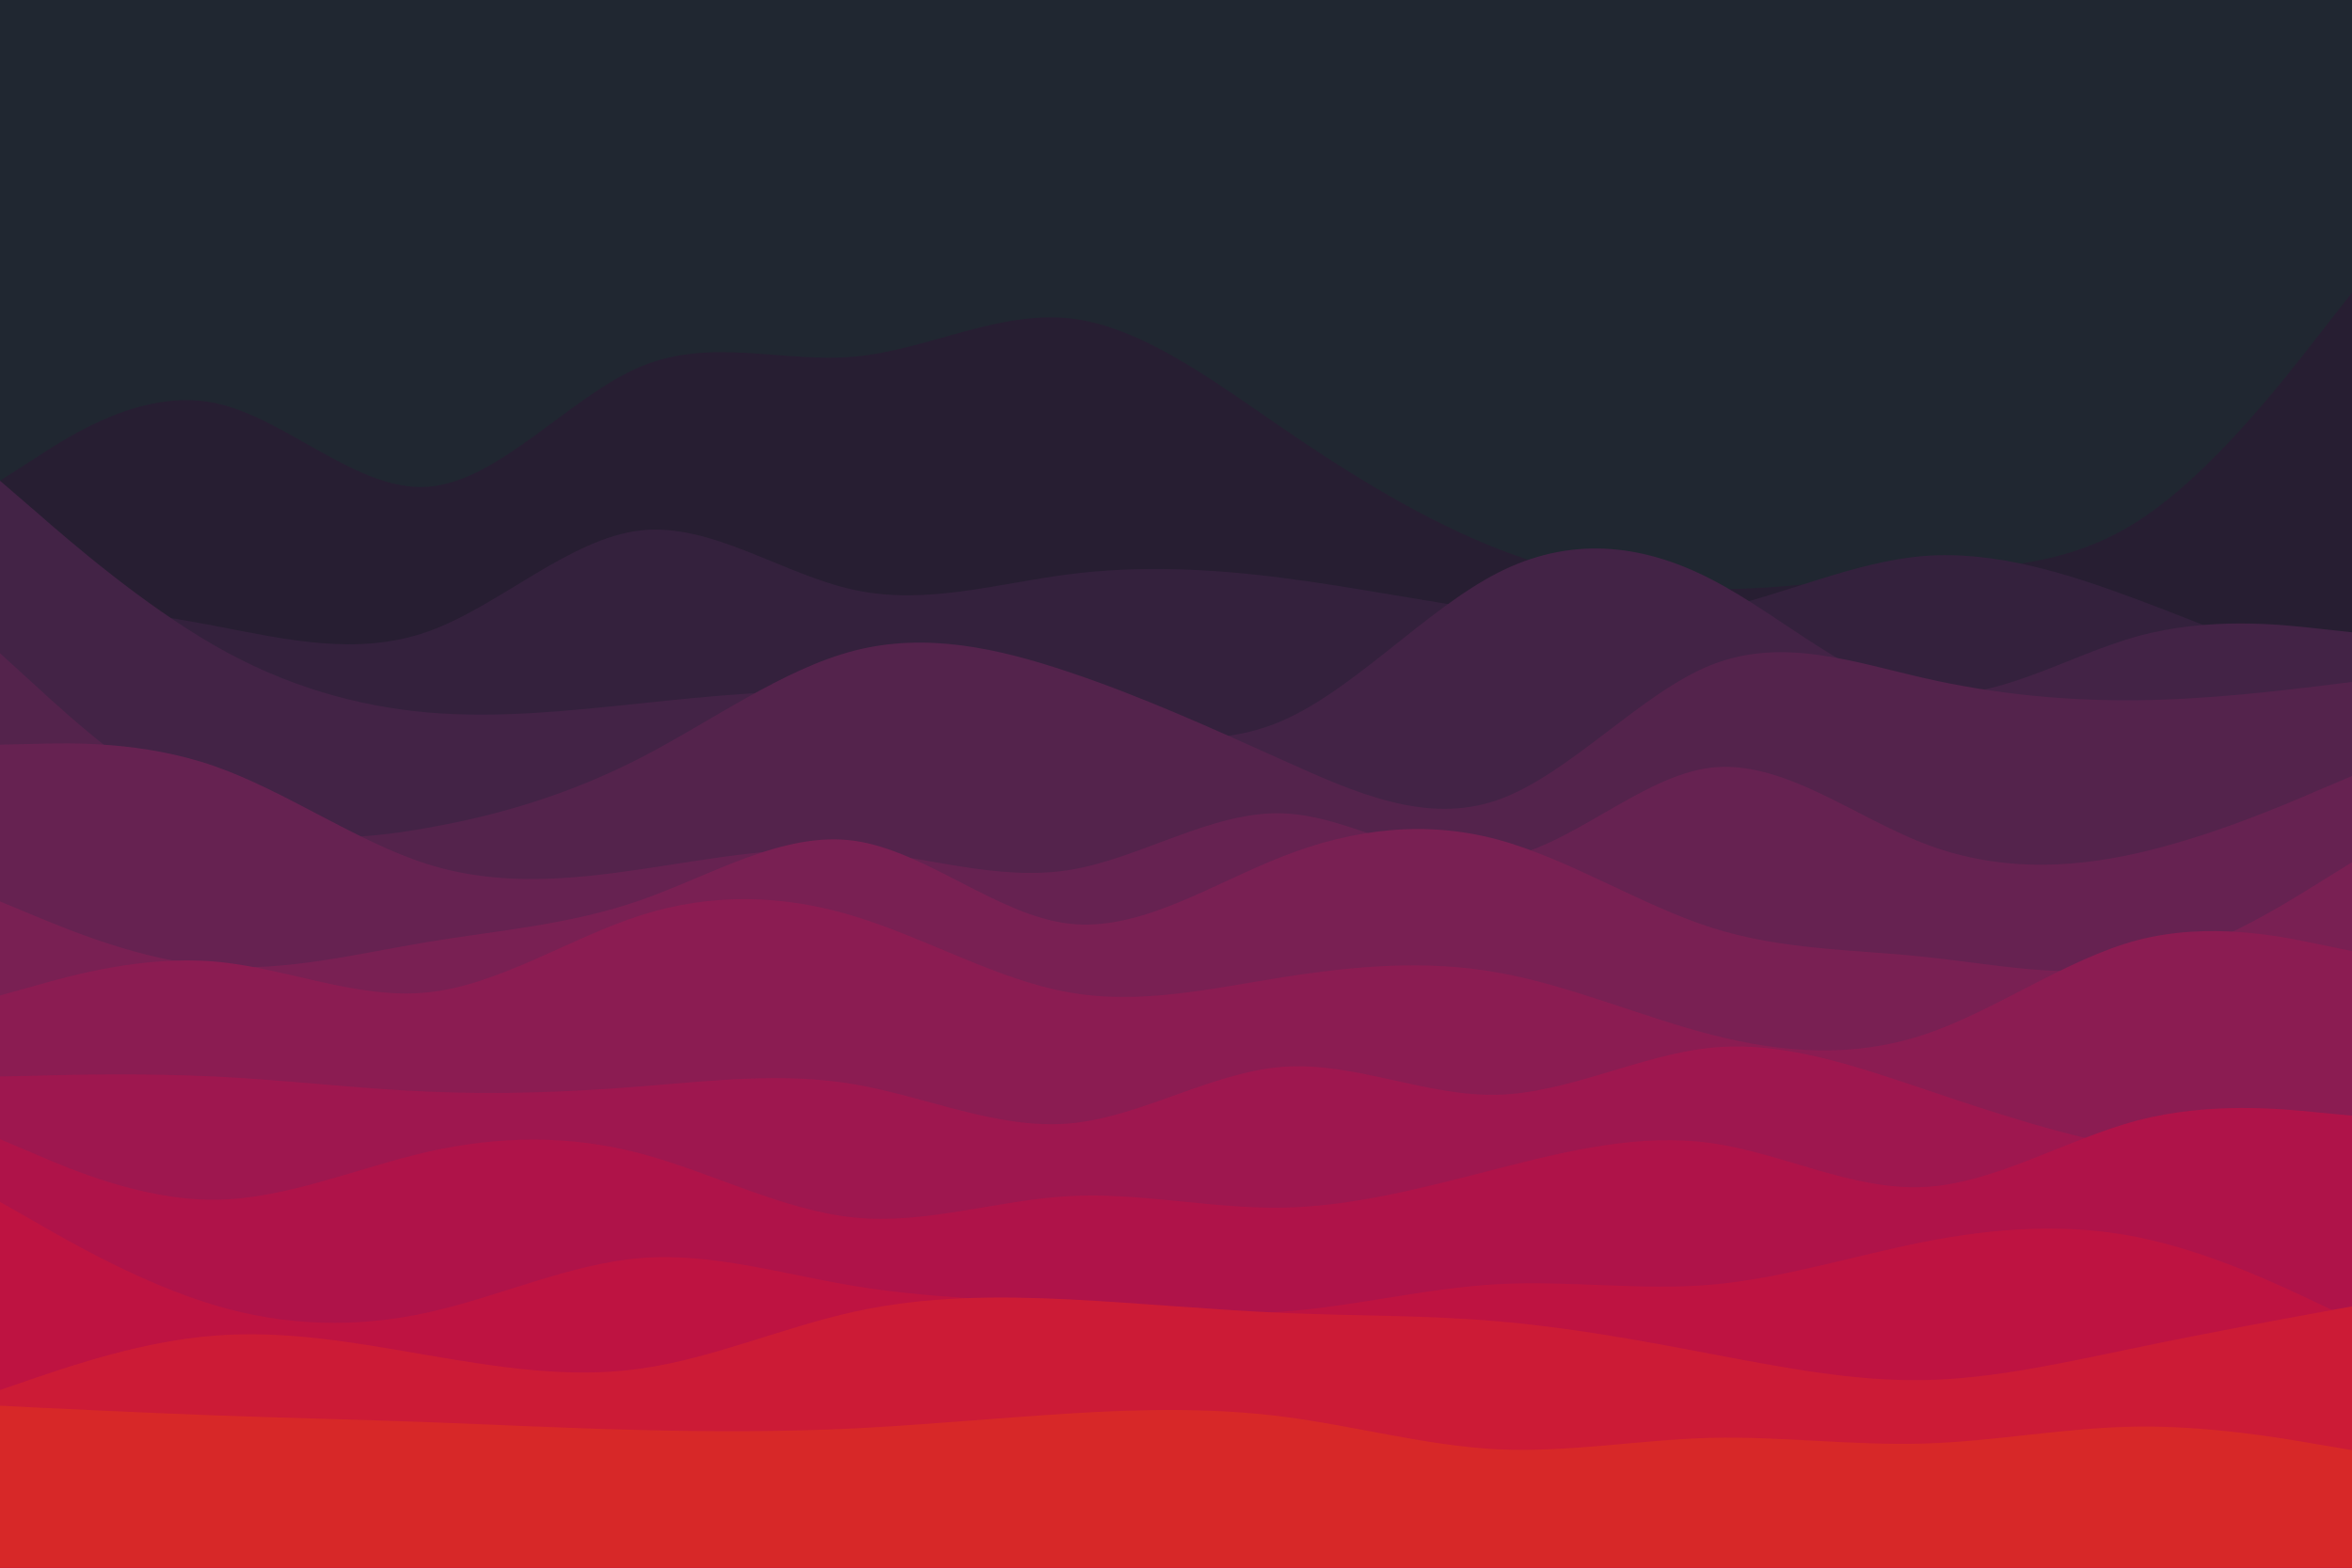 <svg id="visual" viewBox="0 0 900 600" width="900" height="600" xmlns="http://www.w3.org/2000/svg" xmlns:xlink="http://www.w3.org/1999/xlink" version="1.1"><rect x="0" y="0" width="900" height="600" fill="#202731"></rect><path d="M0 184L13.7 175.2C27.3 166.3 54.7 148.7 82 154.2C109.3 159.7 136.7 188.3 163.8 186.3C191 184.3 218 151.7 245.2 140.3C272.3 129 299.7 139 327 136.5C354.3 134 381.7 119 409 121.8C436.3 124.7 463.7 145.3 491 164C518.3 182.7 545.7 199.3 573 210C600.3 220.7 627.7 225.3 654.8 225.5C682 225.7 709 221.3 736.2 219.2C763.3 217 790.7 217 818 199.5C845.3 182 872.7 147 886.3 129.5L900 112L900 601L886.3 601C872.7 601 845.3 601 818 601C790.7 601 763.3 601 736.2 601C709 601 682 601 654.8 601C627.7 601 600.3 601 573 601C545.7 601 518.3 601 491 601C463.7 601 436.3 601 409 601C381.7 601 354.3 601 327 601C299.7 601 272.3 601 245.2 601C218 601 191 601 163.8 601C136.7 601 109.3 601 82 601C54.7 601 27.3 601 13.7 601L0 601Z" fill="#271e32"></path><path d="M0 227L13.7 228.8C27.3 230.7 54.7 234.3 82 239.5C109.3 244.7 136.7 251.3 163.8 241.7C191 232 218 206 245.2 203C272.3 200 299.7 220 327 225.8C354.3 231.7 381.7 223.3 409 219.8C436.3 216.3 463.7 217.7 491 221.2C518.3 224.7 545.7 230.3 573 234C600.3 237.7 627.7 239.3 654.8 233.7C682 228 709 215 736.2 212.8C763.3 210.7 790.7 219.3 818 229.5C845.3 239.7 872.7 251.3 886.3 257.2L900 263L900 601L886.3 601C872.7 601 845.3 601 818 601C790.7 601 763.3 601 736.2 601C709 601 682 601 654.8 601C627.7 601 600.3 601 573 601C545.7 601 518.3 601 491 601C463.7 601 436.3 601 409 601C381.7 601 354.3 601 327 601C299.7 601 272.3 601 245.2 601C218 601 191 601 163.8 601C136.7 601 109.3 601 82 601C54.7 601 27.3 601 13.7 601L0 601Z" fill="#34213d"></path><path d="M0 184L13.7 195.8C27.3 207.7 54.7 231.3 82 247C109.3 262.7 136.7 270.3 163.8 272.7C191 275 218 272 245.2 269.2C272.3 266.3 299.7 263.7 327 264.7C354.3 265.7 381.7 270.3 409 275.8C436.3 281.3 463.7 287.7 491 275.7C518.3 263.7 545.7 233.3 573 219.3C600.3 205.3 627.7 207.7 654.8 221.7C682 235.7 709 261.3 736.2 265.2C763.3 269 790.7 251 818 243.5C845.3 236 872.7 239 886.3 240.5L900 242L900 601L886.3 601C872.7 601 845.3 601 818 601C790.7 601 763.3 601 736.2 601C709 601 682 601 654.8 601C627.7 601 600.3 601 573 601C545.7 601 518.3 601 491 601C463.7 601 436.3 601 409 601C381.7 601 354.3 601 327 601C299.7 601 272.3 601 245.2 601C218 601 191 601 163.8 601C136.7 601 109.3 601 82 601C54.7 601 27.3 601 13.7 601L0 601Z" fill="#432346"></path><path d="M0 250L13.7 262.5C27.3 275 54.7 300 82 311.7C109.3 323.3 136.7 321.7 163.8 316.8C191 312 218 304 245.2 290C272.3 276 299.7 256 327 249C354.3 242 381.7 248 409 257.2C436.3 266.3 463.7 278.7 491 291C518.3 303.3 545.7 315.7 573 306.2C600.3 296.7 627.7 265.3 654.8 254.5C682 243.7 709 253.3 736.2 259.5C763.3 265.7 790.7 268.3 818 268C845.3 267.7 872.7 264.3 886.3 262.7L900 261L900 601L886.3 601C872.7 601 845.3 601 818 601C790.7 601 763.3 601 736.2 601C709 601 682 601 654.8 601C627.7 601 600.3 601 573 601C545.7 601 518.3 601 491 601C463.7 601 436.3 601 409 601C381.7 601 354.3 601 327 601C299.7 601 272.3 601 245.2 601C218 601 191 601 163.8 601C136.7 601 109.3 601 82 601C54.7 601 27.3 601 13.7 601L0 601Z" fill="#54234c"></path><path d="M0 285L13.7 284.7C27.3 284.3 54.7 283.7 82 293.2C109.3 302.7 136.7 322.3 163.8 330.8C191 339.3 218 336.7 245.2 332.7C272.3 328.7 299.7 323.3 327 325.5C354.3 327.7 381.7 337.3 409 333C436.3 328.7 463.7 310.3 491 311.3C518.3 312.3 545.7 332.7 573 328.8C600.3 325 627.7 297 654.8 293.8C682 290.7 709 312.3 736.2 322.8C763.3 333.3 790.7 332.7 818 326.5C845.3 320.3 872.7 308.7 886.3 302.8L900 297L900 601L886.3 601C872.7 601 845.3 601 818 601C790.7 601 763.3 601 736.2 601C709 601 682 601 654.8 601C627.7 601 600.3 601 573 601C545.7 601 518.3 601 491 601C463.7 601 436.3 601 409 601C381.7 601 354.3 601 327 601C299.7 601 272.3 601 245.2 601C218 601 191 601 163.8 601C136.7 601 109.3 601 82 601C54.7 601 27.3 601 13.7 601L0 601Z" fill="#662251"></path><path d="M0 345L13.7 350.7C27.3 356.3 54.7 367.7 82 369.8C109.3 372 136.7 365 163.8 360.5C191 356 218 354 245.2 344.5C272.3 335 299.7 318 327 321.8C354.3 325.7 381.7 350.3 409 353.5C436.3 356.7 463.7 338.3 491 327.7C518.3 317 545.7 314 573 321.3C600.3 328.7 627.7 346.3 654.8 355C682 363.7 709 363.3 736.2 366.2C763.3 369 790.7 375 818 369.5C845.3 364 872.7 347 886.3 338.5L900 330L900 601L886.3 601C872.7 601 845.3 601 818 601C790.7 601 763.3 601 736.2 601C709 601 682 601 654.8 601C627.7 601 600.3 601 573 601C545.7 601 518.3 601 491 601C463.7 601 436.3 601 409 601C381.7 601 354.3 601 327 601C299.7 601 272.3 601 245.2 601C218 601 191 601 163.8 601C136.7 601 109.3 601 82 601C54.7 601 27.3 601 13.7 601L0 601Z" fill="#792053"></path><path d="M0 381L13.7 377.2C27.3 373.3 54.7 365.7 82 368C109.3 370.3 136.7 382.7 163.8 379.8C191 377 218 359 245.2 350.3C272.3 341.7 299.7 342.3 327 350.7C354.3 359 381.7 375 409 379.8C436.3 384.7 463.7 378.3 491 374C518.3 369.7 545.7 367.3 573 372.2C600.3 377 627.7 389 654.8 396C682 403 709 405 736.2 396C763.3 387 790.7 367 818 359.8C845.3 352.7 872.7 358.3 886.3 361.2L900 364L900 601L886.3 601C872.7 601 845.3 601 818 601C790.7 601 763.3 601 736.2 601C709 601 682 601 654.8 601C627.7 601 600.3 601 573 601C545.7 601 518.3 601 491 601C463.7 601 436.3 601 409 601C381.7 601 354.3 601 327 601C299.7 601 272.3 601 245.2 601C218 601 191 601 163.8 601C136.7 601 109.3 601 82 601C54.7 601 27.3 601 13.7 601L0 601Z" fill="#8b1c52"></path><path d="M0 412L13.7 411.7C27.3 411.3 54.7 410.7 82 412C109.3 413.3 136.7 416.7 163.8 417.8C191 419 218 418 245.2 415.8C272.3 413.7 299.7 410.3 327 415C354.3 419.7 381.7 432.3 409 430C436.3 427.7 463.7 410.3 491 408.3C518.3 406.3 545.7 419.7 573 419C600.3 418.3 627.7 403.7 654.8 401C682 398.3 709 407.7 736.2 416.8C763.3 426 790.7 435 818 439.7C845.3 444.3 872.7 444.7 886.3 444.8L900 445L900 601L886.3 601C872.7 601 845.3 601 818 601C790.7 601 763.3 601 736.2 601C709 601 682 601 654.8 601C627.7 601 600.3 601 573 601C545.7 601 518.3 601 491 601C463.7 601 436.3 601 409 601C381.7 601 354.3 601 327 601C299.7 601 272.3 601 245.2 601C218 601 191 601 163.8 601C136.7 601 109.3 601 82 601C54.7 601 27.3 601 13.7 601L0 601Z" fill="#9e174f"></path><path d="M0 436L13.7 441.8C27.3 447.7 54.7 459.3 82 459.2C109.3 459 136.7 447 163.8 440.8C191 434.7 218 434.3 245.2 441.5C272.3 448.7 299.7 463.3 327 466C354.3 468.7 381.7 459.3 409 457.8C436.3 456.3 463.7 462.7 491 462.2C518.3 461.7 545.7 454.3 573 447.3C600.3 440.3 627.7 433.7 654.8 437.5C682 441.3 709 455.7 736.2 454.3C763.3 453 790.7 436 818 428.8C845.3 421.7 872.7 424.3 886.3 425.7L900 427L900 601L886.3 601C872.7 601 845.3 601 818 601C790.7 601 763.3 601 736.2 601C709 601 682 601 654.8 601C627.7 601 600.3 601 573 601C545.7 601 518.3 601 491 601C463.7 601 436.3 601 409 601C381.7 601 354.3 601 327 601C299.7 601 272.3 601 245.2 601C218 601 191 601 163.8 601C136.7 601 109.3 601 82 601C54.7 601 27.3 601 13.7 601L0 601Z" fill="#af1349"></path><path d="M0 460L13.7 467.8C27.3 475.7 54.7 491.3 82 499.5C109.3 507.7 136.7 508.3 163.8 502.3C191 496.3 218 483.7 245.2 481.5C272.3 479.3 299.7 487.7 327 492.2C354.3 496.7 381.7 497.3 409 499.2C436.3 501 463.7 504 491 502C518.3 500 545.7 493 573 491.5C600.3 490 627.7 494 654.8 491.7C682 489.3 709 480.7 736.2 475.3C763.3 470 790.7 468 818 473.5C845.3 479 872.7 492 886.3 498.5L900 505L900 601L886.3 601C872.7 601 845.3 601 818 601C790.7 601 763.3 601 736.2 601C709 601 682 601 654.8 601C627.7 601 600.3 601 573 601C545.7 601 518.3 601 491 601C463.7 601 436.3 601 409 601C381.7 601 354.3 601 327 601C299.7 601 272.3 601 245.2 601C218 601 191 601 163.8 601C136.7 601 109.3 601 82 601C54.7 601 27.3 601 13.7 601L0 601Z" fill="#be1341"></path><path d="M0 532L13.7 527.3C27.3 522.7 54.7 513.3 82 511.2C109.3 509 136.7 514 163.8 518.7C191 523.3 218 527.7 245.2 523.8C272.3 520 299.7 508 327 502C354.3 496 381.7 496 409 497.3C436.3 498.7 463.7 501.3 491 502.5C518.3 503.7 545.7 503.3 573 505.7C600.3 508 627.7 513 654.8 518.2C682 523.3 709 528.7 736.2 528.2C763.3 527.7 790.7 521.3 818 515.7C845.3 510 872.7 505 886.3 502.5L900 500L900 601L886.3 601C872.7 601 845.3 601 818 601C790.7 601 763.3 601 736.2 601C709 601 682 601 654.8 601C627.7 601 600.3 601 573 601C545.7 601 518.3 601 491 601C463.7 601 436.3 601 409 601C381.7 601 354.3 601 327 601C299.7 601 272.3 601 245.2 601C218 601 191 601 163.8 601C136.7 601 109.3 601 82 601C54.7 601 27.3 601 13.7 601L0 601Z" fill="#cc1b36"></path><path d="M0 538L13.7 538.7C27.3 539.3 54.7 540.7 82 541.7C109.3 542.7 136.7 543.3 163.8 544.3C191 545.3 218 546.7 245.2 547.3C272.3 548 299.7 548 327 546.7C354.3 545.3 381.7 542.7 409 541C436.3 539.3 463.7 538.7 491 542.2C518.3 545.7 545.7 553.3 573 554.7C600.3 556 627.7 551 654.8 550.3C682 549.7 709 553.3 736.2 552.5C763.3 551.7 790.7 546.3 818 546C845.3 545.7 872.7 550.3 886.3 552.7L900 555L900 601L886.3 601C872.7 601 845.3 601 818 601C790.7 601 763.3 601 736.2 601C709 601 682 601 654.8 601C627.7 601 600.3 601 573 601C545.7 601 518.3 601 491 601C463.7 601 436.3 601 409 601C381.7 601 354.3 601 327 601C299.7 601 272.3 601 245.2 601C218 601 191 601 163.8 601C136.7 601 109.3 601 82 601C54.7 601 27.3 601 13.7 601L0 601Z" fill="#d72828"></path></svg>